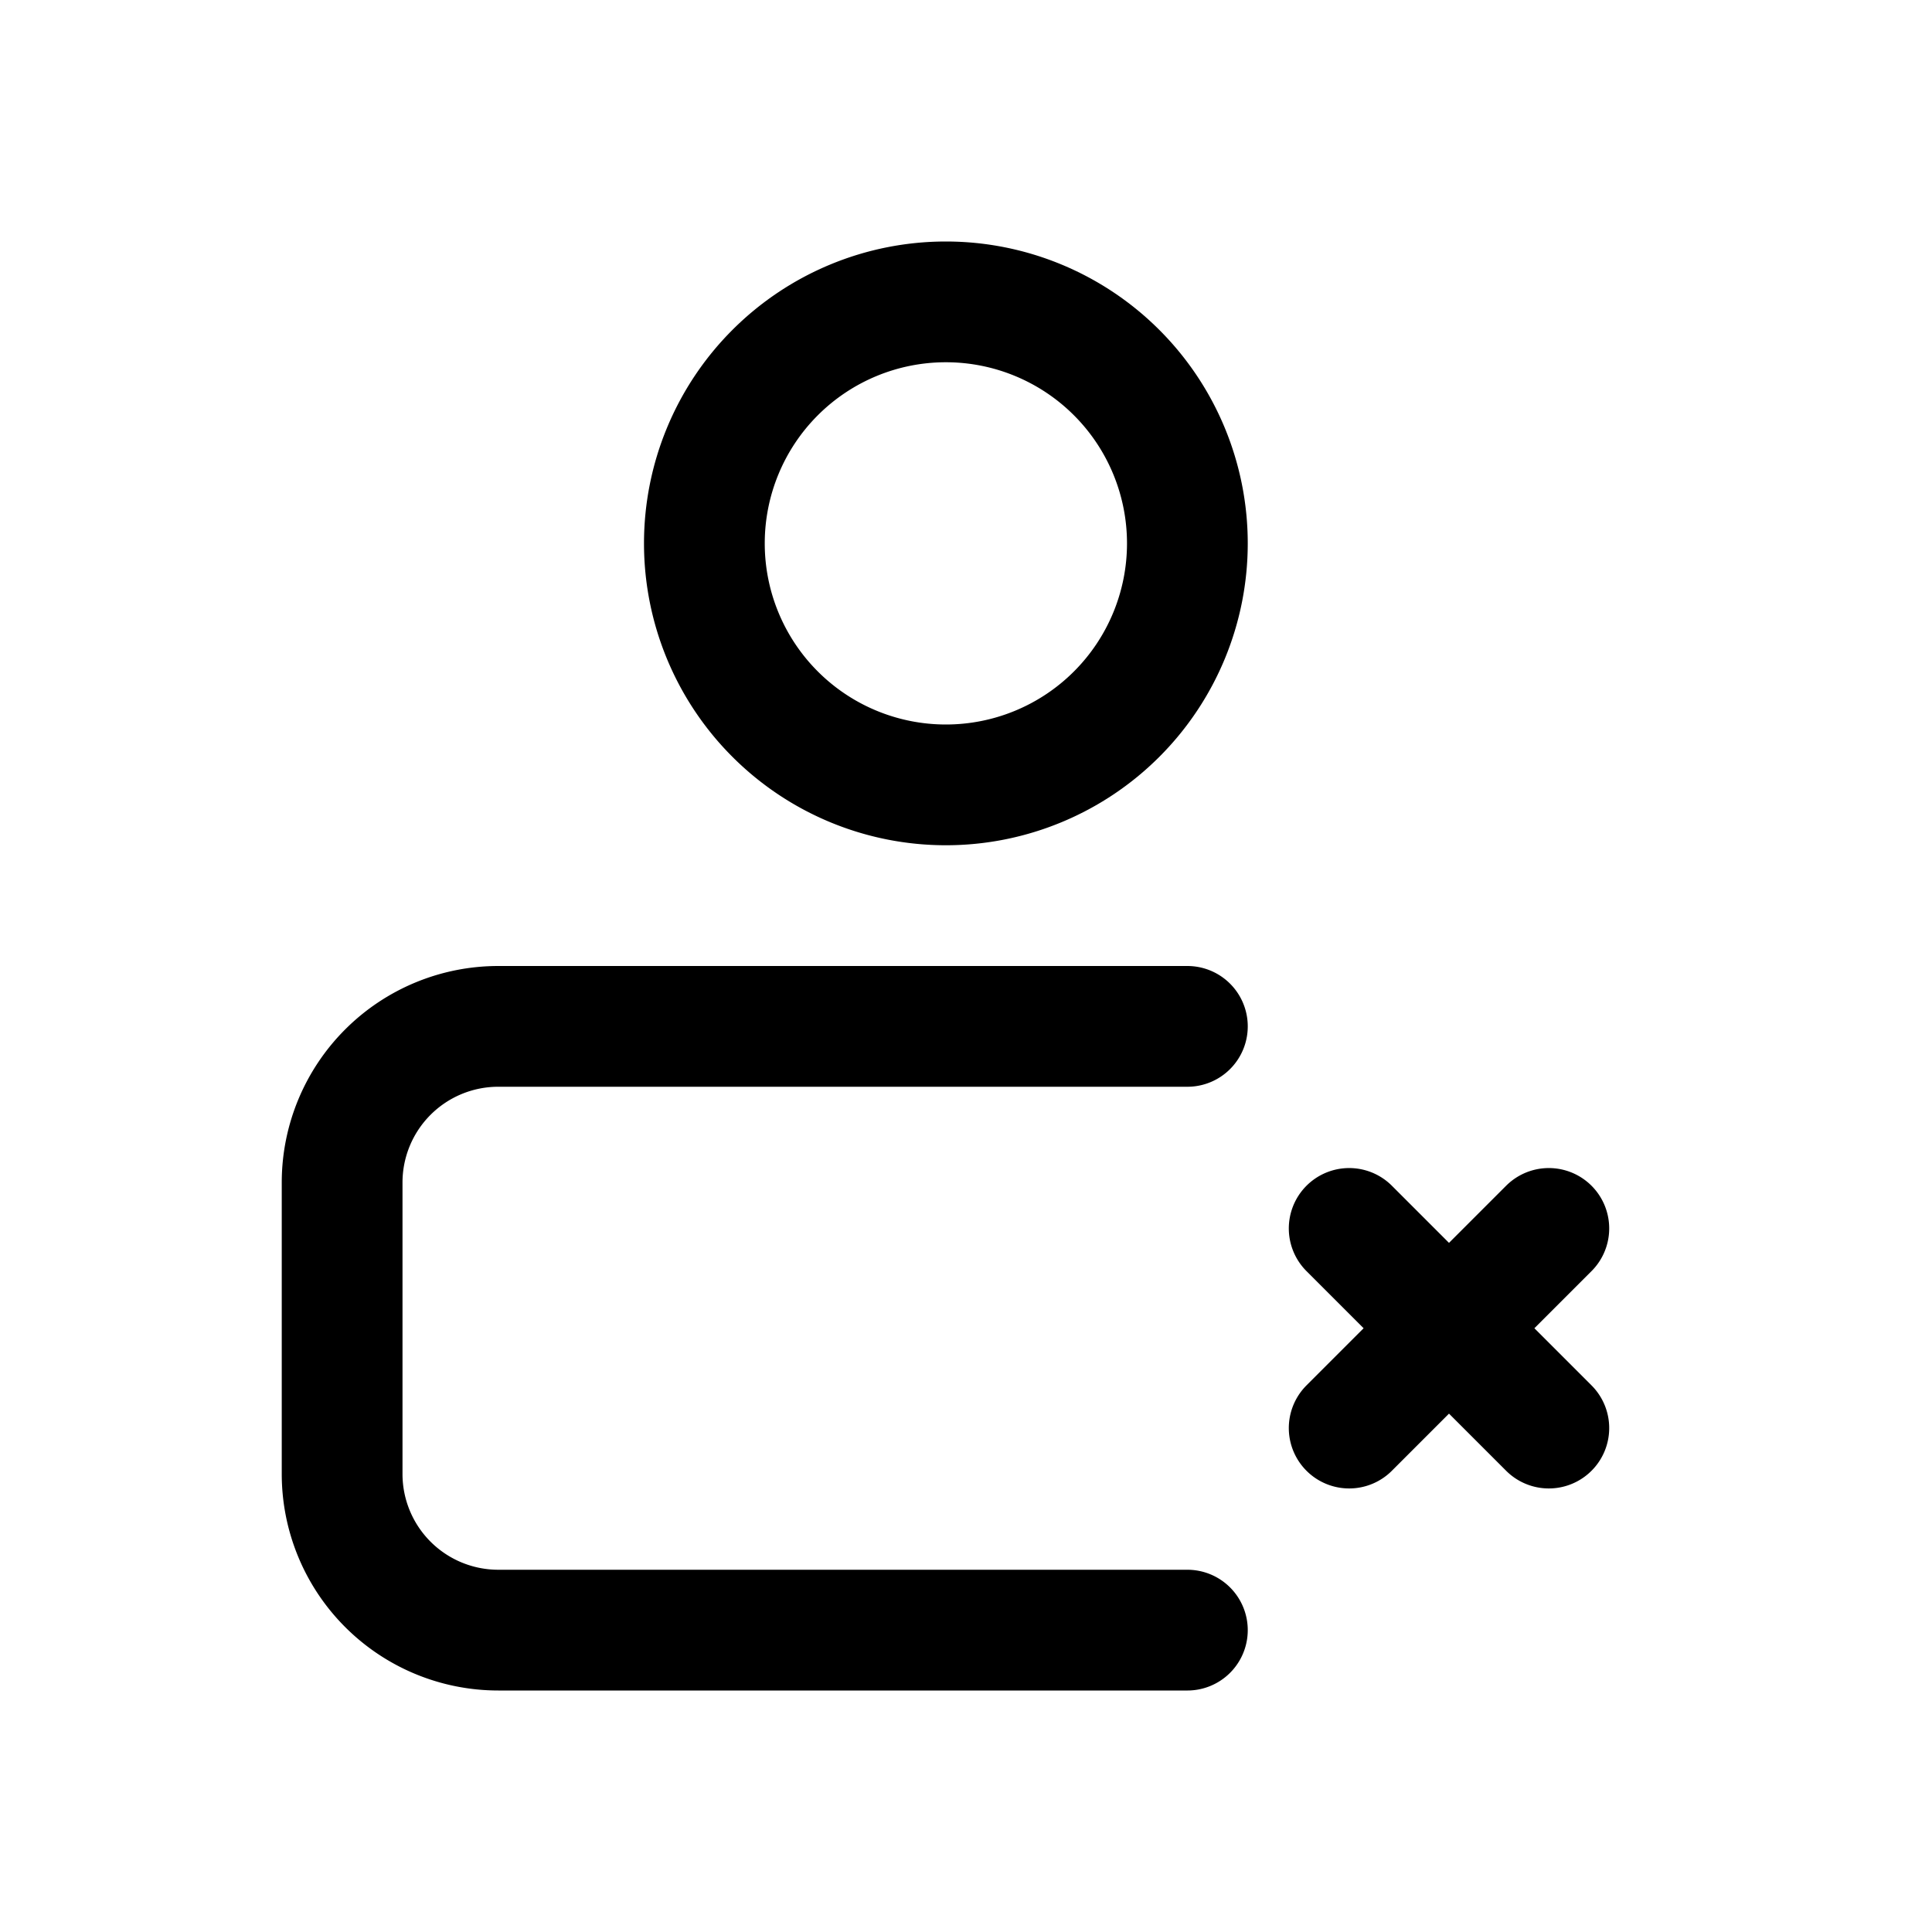 <svg xmlns="http://www.w3.org/2000/svg" fill="none" viewBox="0 0 24 24"><path stroke="currentColor" stroke-linecap="round" stroke-linejoin="round" stroke-width="1.5" d="M11.75 9.75a3 3 0 1 0 0-6 3 3 0 0 0 0 6Zm3 10.5H6.19a1.94 1.94 0 0 1-1.94-1.94v-3.62a1.94 1.94 0 0 1 1.94-1.94h8.56m2.01 2.51 2.48 2.48m0-2.48-2.48 2.48"/></svg>